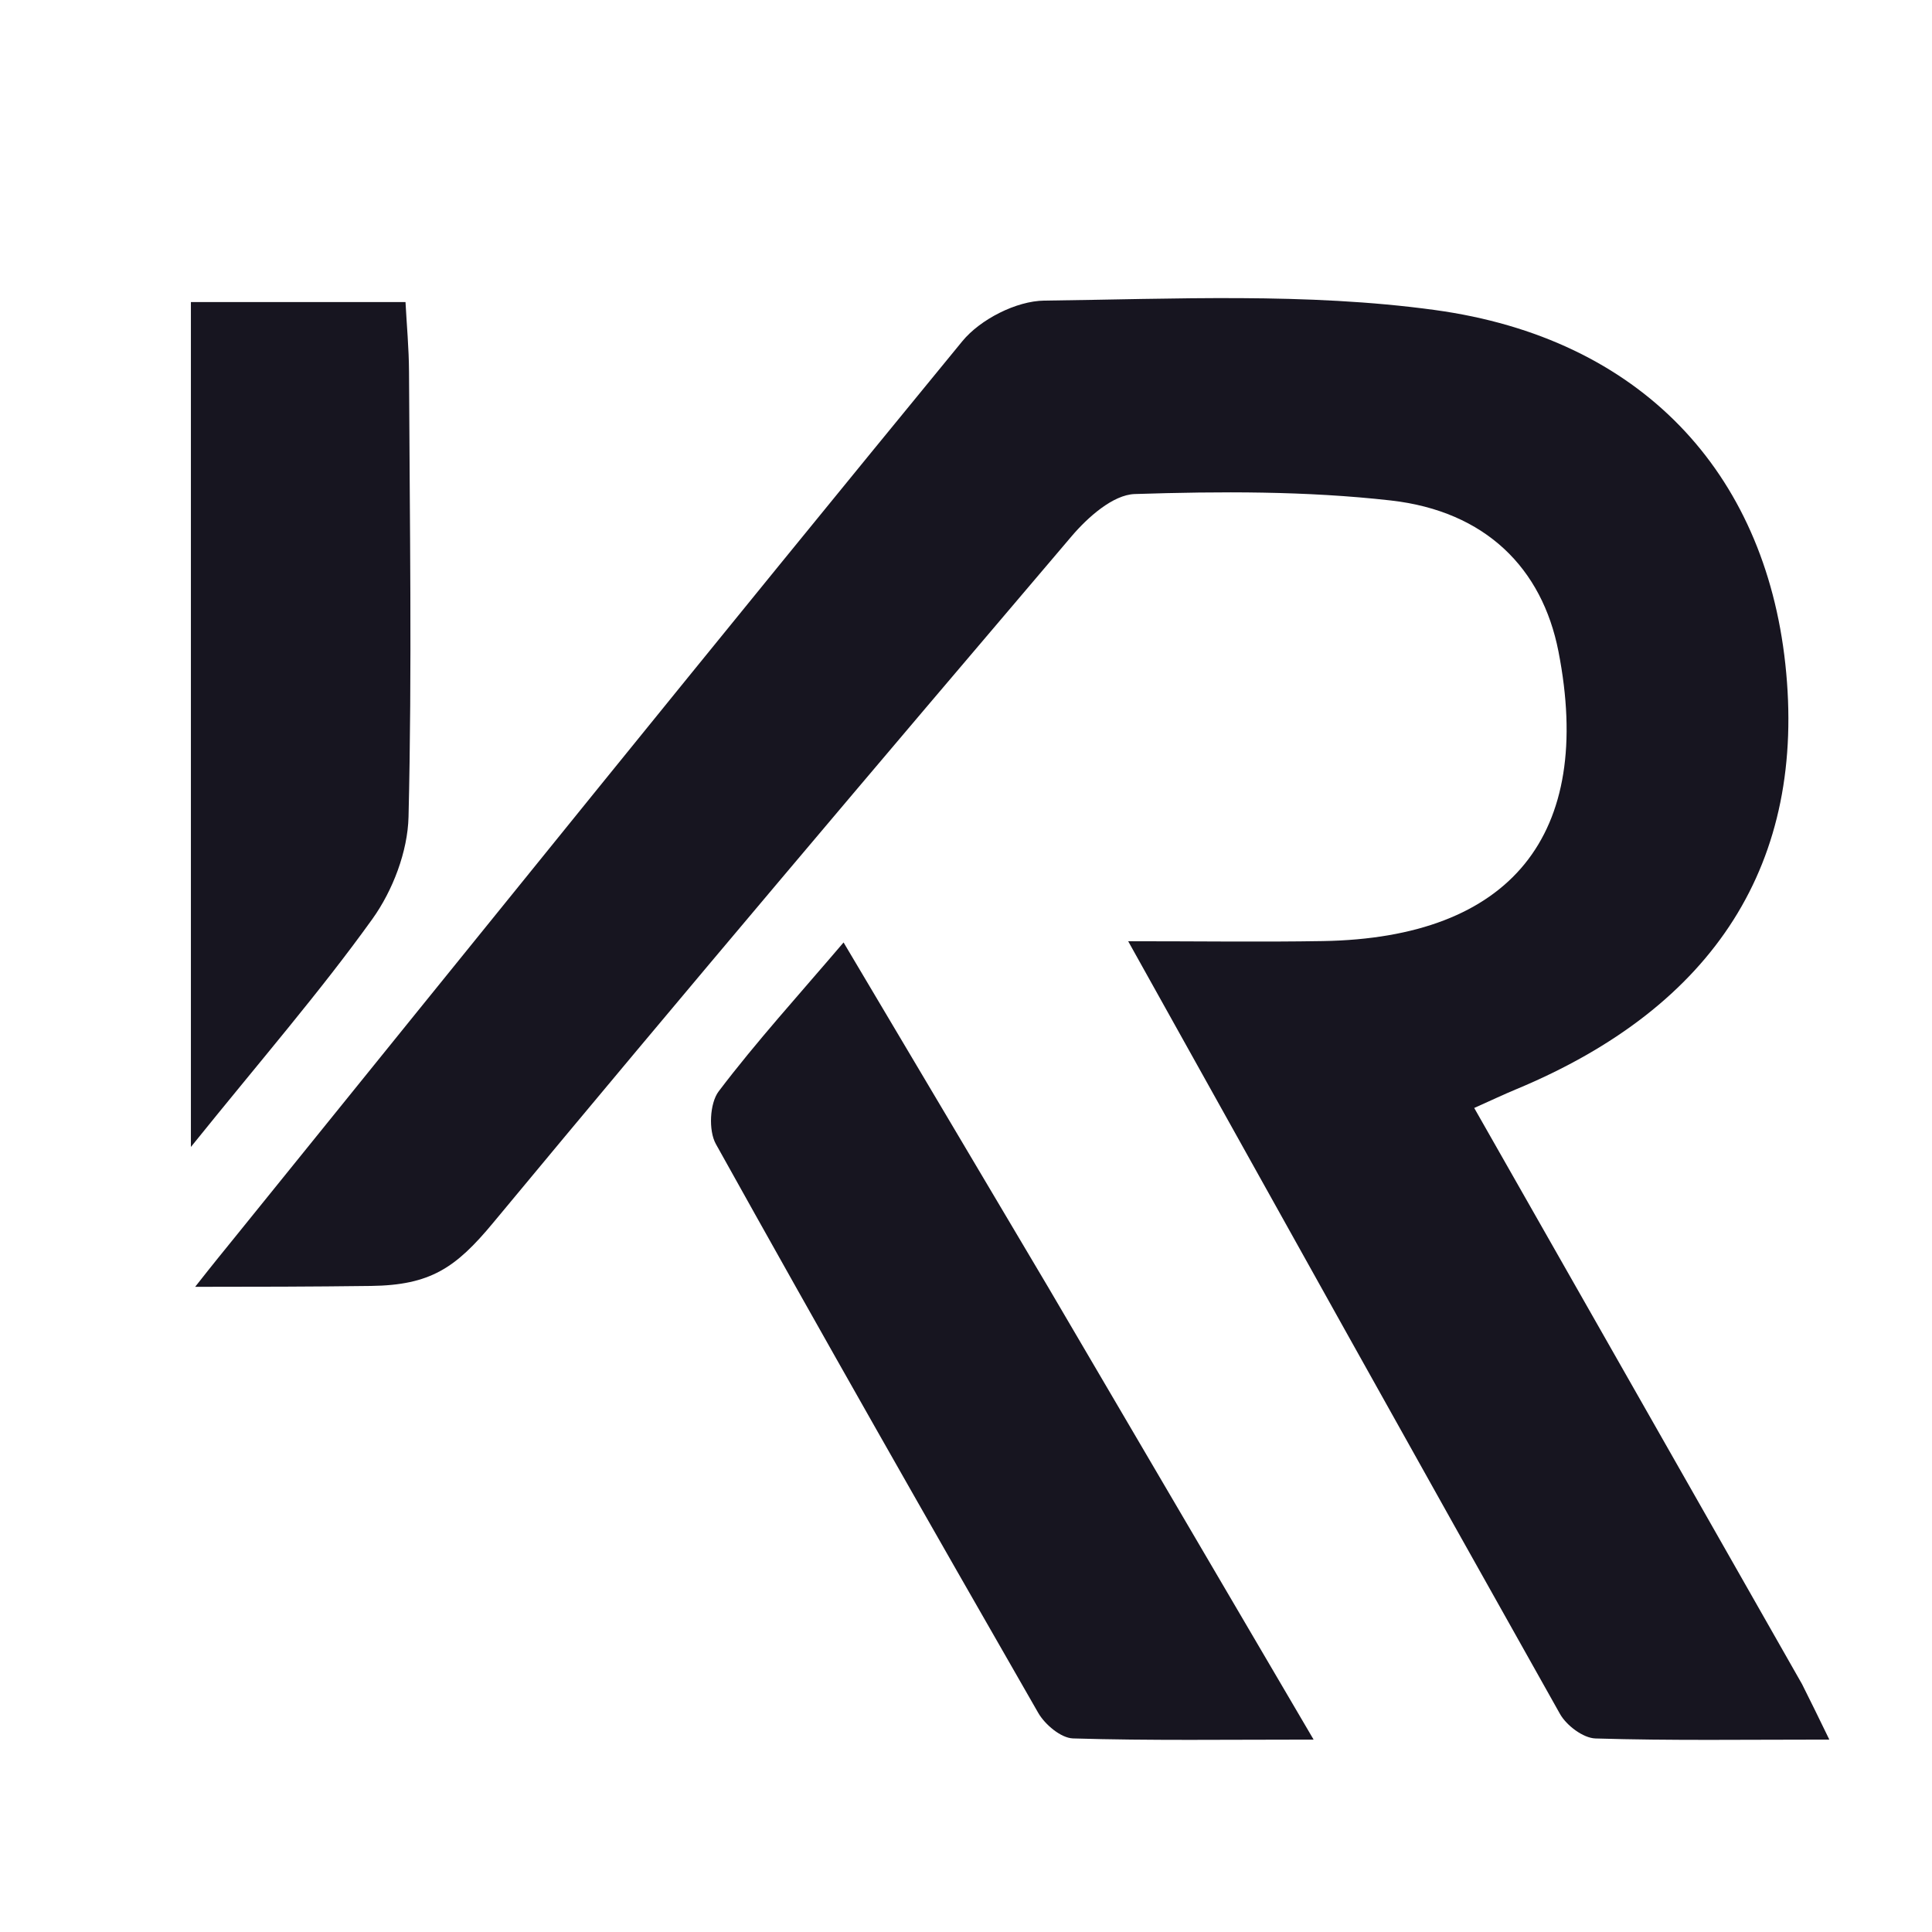 <?xml version="1.0" encoding="utf-8"?>
<svg viewBox="0 1.1 143 143" xmlns="http://www.w3.org/2000/svg">
  <!-- <defs>
    <linearGradient id="gradient">
      <stop offset="5%" stop-color="#fc28a8" />
      <stop offset="95%" stop-color="#03edf9" />
    </linearGradient>
  </defs> -->
  <path fill="#171520" opacity="1" stroke="none" d="M 133.385 125.761 C 134.06 127.104 134.55 128.111 135.401 129.859 C 129.225 129.859 123.654 129.943 118.092 129.775 C 117.181 129.748 115.945 128.815 115.465 127.96 C 104.95 109.267 94.521 90.525 83.504 70.767 C 88.849 70.767 93.384 70.831 97.917 70.755 C 111.837 70.523 118.011 62.904 115.351 49.315 C 114.146 43.161 109.959 38.935 102.941 38.143 C 96.677 37.436 90.298 37.465 83.986 37.667 C 82.383 37.719 80.512 39.387 79.321 40.786 C 64.964 57.66 50.638 74.563 36.494 91.616 C 33.727 94.952 31.852 96.224 27.455 96.281 C 23.161 96.337 18.807 96.346 14.445 96.346 C 15.799 94.619 16.619 93.623 17.363 92.703 C 35.271 70.551 53.157 48.379 71.226 26.358 C 72.555 24.738 75.227 23.375 77.292 23.35 C 86.933 23.234 96.701 22.747 106.198 24.045 C 121.463 26.13 130.601 36.06 132.142 50.23 C 133.738 64.902 126.967 75.595 112.199 81.733 C 111.325 82.096 110.468 82.503 109.116 83.108 C 117.272 97.439 125.236 111.432 133.385 125.761 Z" />
  <path fill="#171520" opacity="1" stroke="none" d=" M77.596,96.397 C84.08,107.458 90.385,118.199 97.229,129.859 C90.776,129.859 85.094,129.943 79.421,129.772 C78.528,129.745 77.343,128.747 76.846,127.881 C68.812,113.891 60.83,99.87 52.985,85.774 C52.433,84.782 52.527,82.76 53.194,81.879 C55.99,78.189 59.119,74.752 62.438,70.857 C67.607,79.56 72.512,87.818 77.596,96.397 z" />
  <path fill="#171520" opacity="1" stroke="none" d=" M14.13,63 C14.13,49.569 14.13,36.638 14.13,23.457 C19.559,23.457 24.487,23.457 30.014,23.457 C30.102,25.138 30.266,26.877 30.274,28.617 C30.322,39.599 30.503,50.586 30.238,61.561 C30.176,64.124 29.072,67.017 27.561,69.122 C23.698,74.505 19.336,79.53 14.13,85.994 C14.13,77.525 14.13,70.512 14.13,63 z" />
</svg>